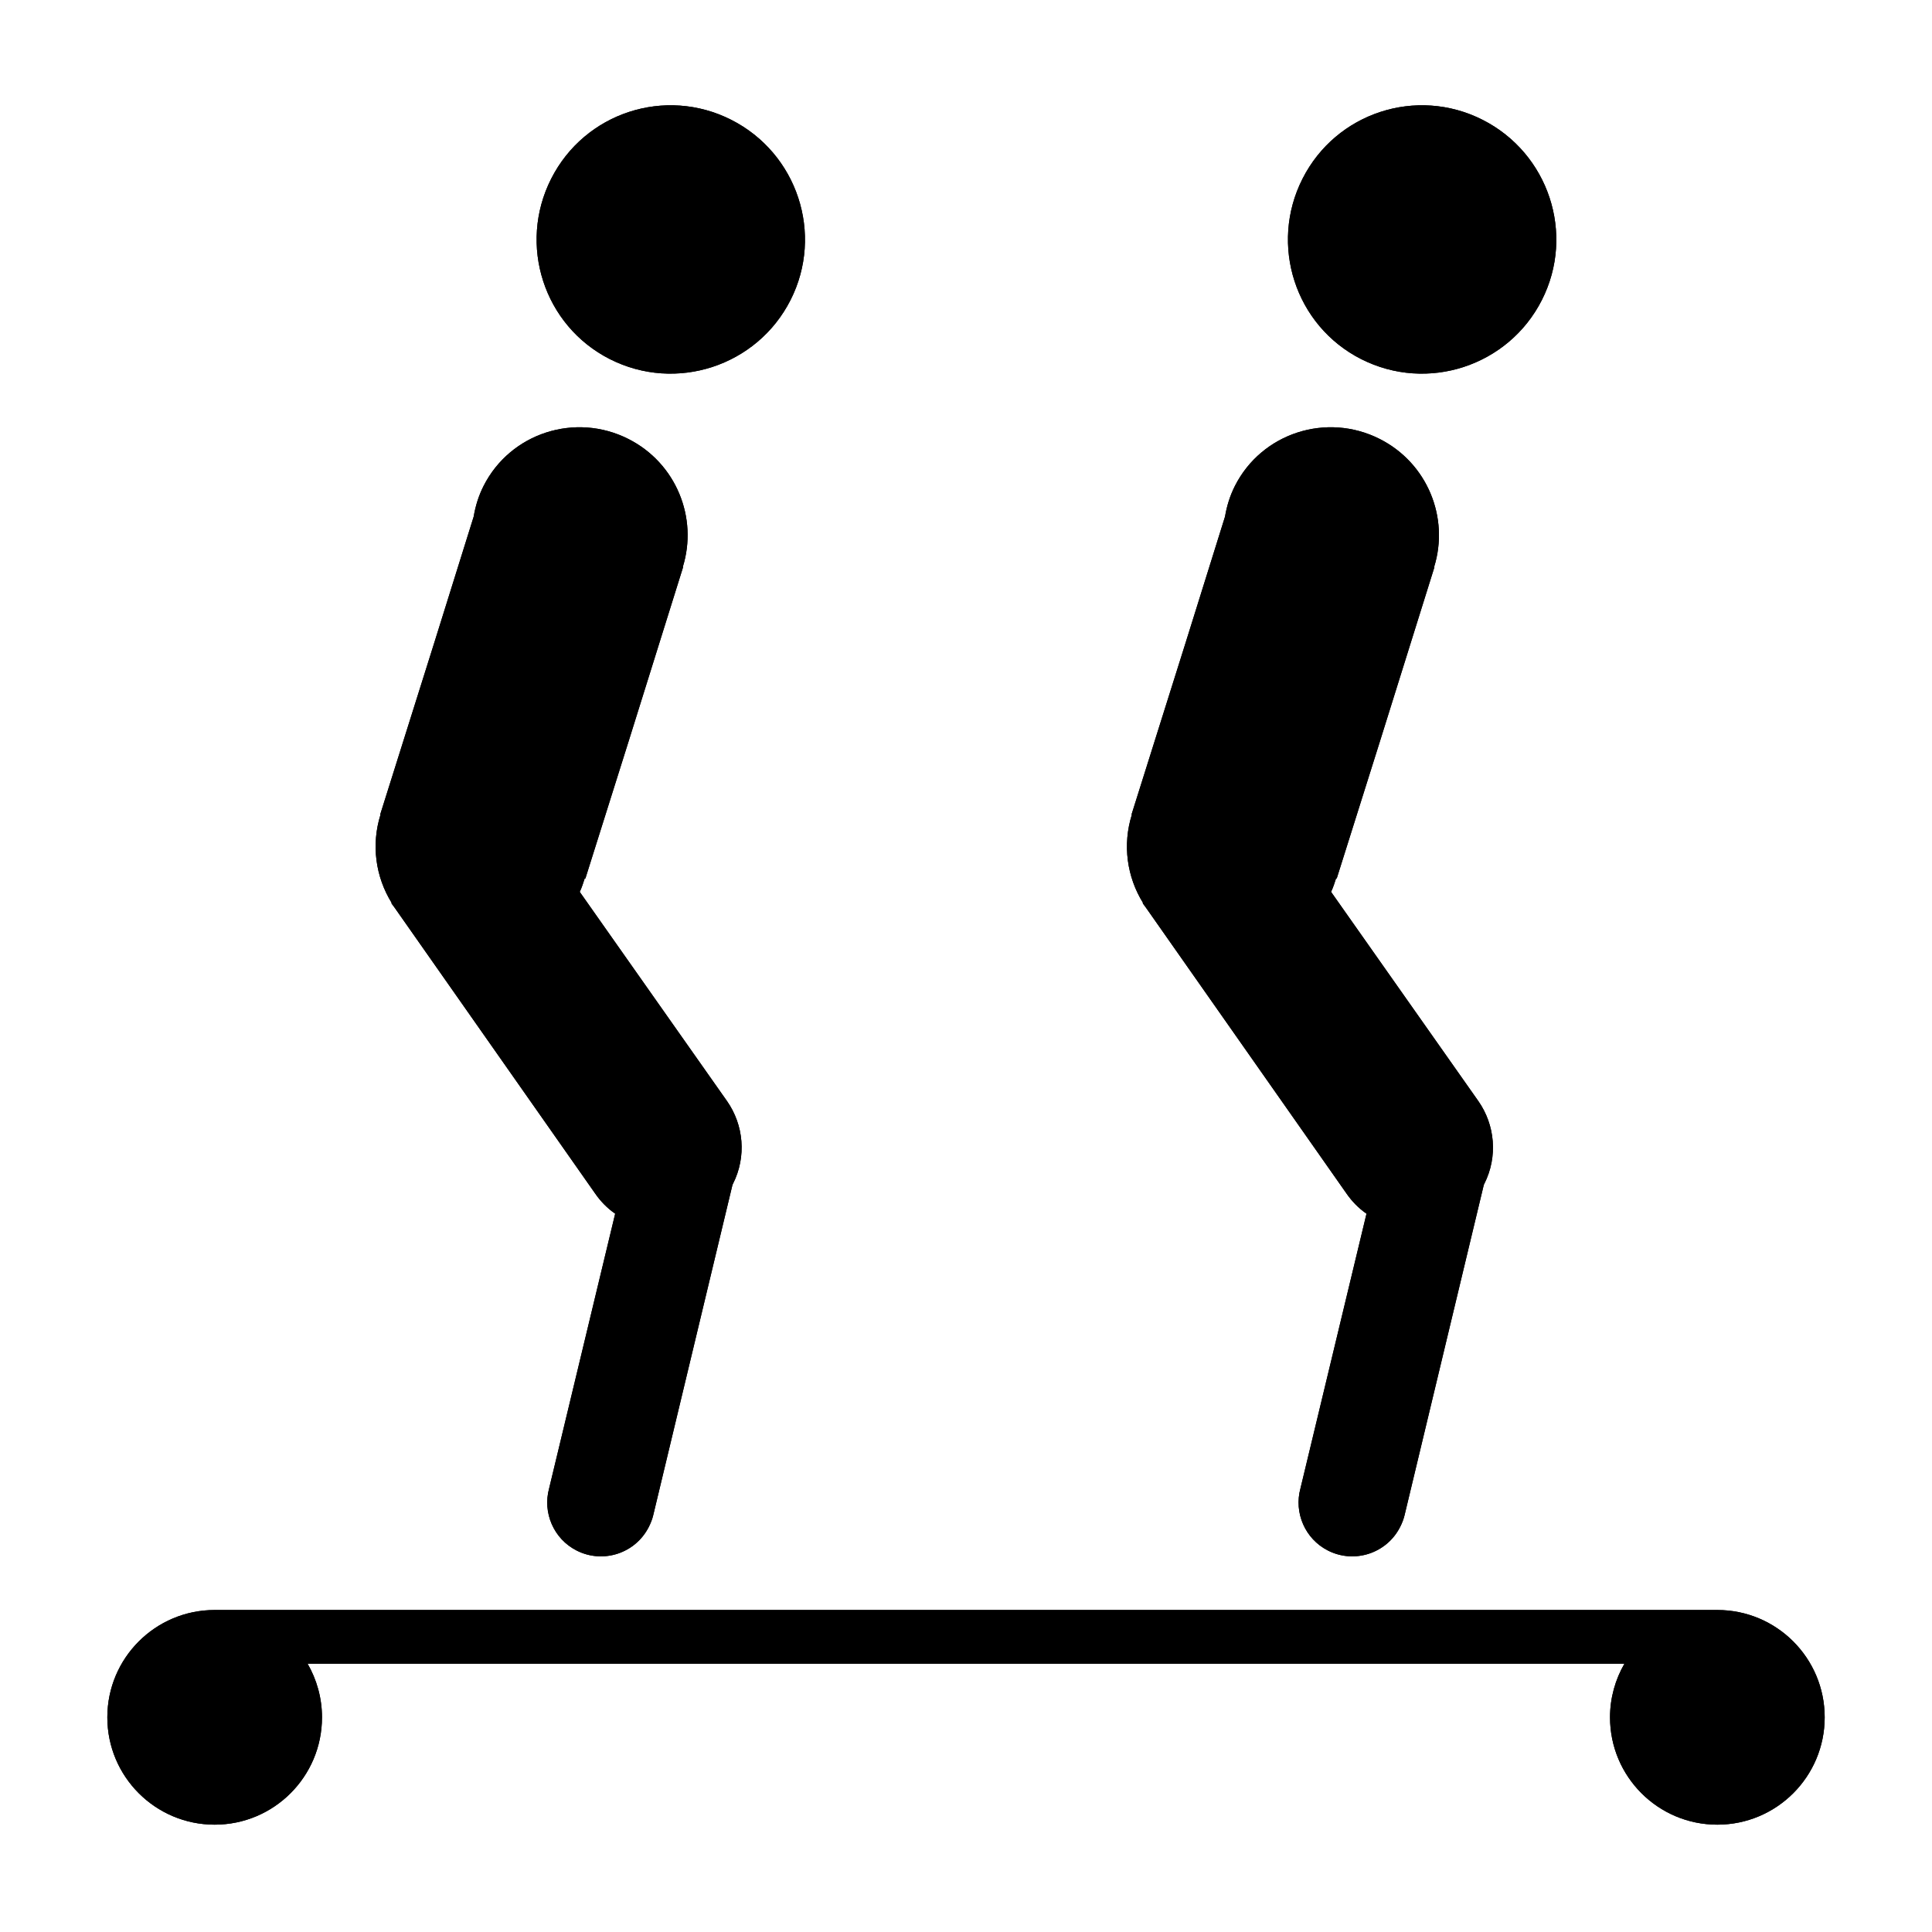 <?xml version="1.0" encoding="UTF-8"?>
<!-- Created with Inkscape (http://www.inkscape.org/) -->
<svg id="svg2998" width="180" height="180" version="1.1" xmlns="http://www.w3.org/2000/svg" xmlns:cc="http://creativecommons.org/ns#" xmlns:dc="http://purl.org/dc/elements/1.1/" xmlns:rdf="http://www.w3.org/1999/02/22-rdf-syntax-ns#">
 <g id="layer1" transform="translate(0 -872.36)">
  <g id="g3954-2">
   <g id="g3900-3" transform="translate(-20.005 -.199)">
    <path id="path4991-9" d="m78.558 913.46c-4.956-2.513-11-0.557-13.497 4.369-0.468 0.924-0.762 1.889-0.924 2.86l-3.657 11.705c-1.681 5.35-3.377 10.713-5.05 16.044l0.028 0.014c-0.886 2.822-0.46 5.814 1.044 8.237l-0.042 0.014 0.291 0.393 18.692 26.643c0.502 0.728 1.119 1.373 1.876 1.897l-6.155 25.599c-0.614 2.243 0.412 4.694 2.567 5.786 2.463 1.248 5.472 0.264 6.721-2.199 0.181-0.357 0.322-0.715 0.411-1.088l7.386-30.791c0.014-0.027 0.028-0.056 0.042-0.084 1.294-2.553 0.987-5.51-0.544-7.704l-13.728-19.502c0.194-0.413 0.335-0.845 0.468-1.269l0.056 0.028 4.026-12.779 5.079-16.239-0.028-0.014c1.427-4.58-0.616-9.667-5.063-11.921z" color="#000000" style="block-progression:tb;text-indent:0;text-transform:none"/>
    <path id="path4786-8" d="m76.83 906.02c6.157 3.121 13.706 0.651 16.827-5.505 3.121-6.157 0.634-13.672-5.523-16.793-6.157-3.121-13.655-0.668-16.776 5.489-3.121 6.157-0.685 13.689 5.472 16.81"/>
   </g>
   <g id="g3900-2-0" transform="translate(49.995 -.199)">
    <path id="path4991-2-3" d="m78.558 913.46c-4.956-2.513-11-0.557-13.497 4.369-0.468 0.924-0.762 1.889-0.924 2.86l-3.657 11.705c-1.681 5.35-3.377 10.713-5.05 16.044l0.028 0.014c-0.886 2.822-0.46 5.814 1.044 8.237l-0.042 0.014 0.291 0.393 18.692 26.643c0.502 0.728 1.119 1.373 1.876 1.897l-6.155 25.599c-0.614 2.243 0.412 4.694 2.567 5.786 2.463 1.248 5.472 0.264 6.721-2.199 0.181-0.357 0.322-0.715 0.411-1.088l7.386-30.791c0.014-0.027 0.028-0.056 0.042-0.084 1.294-2.553 0.987-5.51-0.544-7.704l-13.728-19.502c0.194-0.413 0.335-0.845 0.468-1.269l0.056 0.028 4.026-12.779 5.079-16.239-0.028-0.014c1.427-4.58-0.616-9.667-5.063-11.921z" color="#000000" style="block-progression:tb;text-indent:0;text-transform:none"/>
    <path id="path4786-7-1" d="m76.83 906.02c6.157 3.121 13.706 0.651 16.827-5.505 3.121-6.157 0.634-13.672-5.523-16.793-6.157-3.121-13.655-0.668-16.776 5.489-3.121 6.157-0.685 13.689 5.472 16.81"/>
   </g>
   <path id="path3928-5" transform="translate(0 872.36)" d="m20 150c-5.523 0-10 4.477-10 10s4.477 10 10 10 10-4.477 10-10c0-1.817-0.497-3.532-1.344-5h122.69c-0.847 1.468-1.344 3.183-1.344 5 0 5.523 4.477 10 10 10s10-4.477 10-10-4.477-10-10-10h-140z"/>
  </g>
  <g id="g3954">
   <g id="g3900" transform="translate(-20.005 -.199)">
    <path id="path4991" d="m78.558 913.46c-4.956-2.513-11-0.557-13.497 4.369-0.468 0.924-0.762 1.889-0.924 2.86l-3.657 11.705c-1.681 5.35-3.377 10.713-5.05 16.044l0.028 0.014c-0.886 2.822-0.46 5.814 1.044 8.237l-0.042 0.014 0.291 0.393 18.692 26.643c0.502 0.728 1.119 1.373 1.876 1.897l-6.155 25.599c-0.614 2.243 0.412 4.694 2.567 5.786 2.463 1.248 5.472 0.264 6.721-2.199 0.181-0.357 0.322-0.715 0.411-1.088l7.386-30.791c0.014-0.027 0.028-0.056 0.042-0.084 1.294-2.553 0.987-5.51-0.544-7.704l-13.728-19.502c0.194-0.413 0.335-0.845 0.468-1.269l0.056 0.028 4.026-12.779 5.079-16.239-0.028-0.014c1.427-4.58-0.616-9.667-5.063-11.921z" color="#000000" style="block-progression:tb;text-indent:0;text-transform:none"/>
    <path id="path4786" d="m76.83 906.02c6.157 3.121 13.706 0.651 16.827-5.505 3.121-6.157 0.634-13.672-5.523-16.793-6.157-3.121-13.655-0.668-16.776 5.489-3.121 6.157-0.685 13.689 5.472 16.81"/>
   </g>
   <g id="g3900-2" transform="translate(49.995 -.199)">
    <path id="path4991-2" d="m78.558 913.46c-4.956-2.513-11-0.557-13.497 4.369-0.468 0.924-0.762 1.889-0.924 2.86l-3.657 11.705c-1.681 5.35-3.377 10.713-5.05 16.044l0.028 0.014c-0.886 2.822-0.46 5.814 1.044 8.237l-0.042 0.014 0.291 0.393 18.692 26.643c0.502 0.728 1.119 1.373 1.876 1.897l-6.155 25.599c-0.614 2.243 0.412 4.694 2.567 5.786 2.463 1.248 5.472 0.264 6.721-2.199 0.181-0.357 0.322-0.715 0.411-1.088l7.386-30.791c0.014-0.027 0.028-0.056 0.042-0.084 1.294-2.553 0.987-5.51-0.544-7.704l-13.728-19.502c0.194-0.413 0.335-0.845 0.468-1.269l0.056 0.028 4.026-12.779 5.079-16.239-0.028-0.014c1.427-4.58-0.616-9.667-5.063-11.921z" color="#000000" style="block-progression:tb;text-indent:0;text-transform:none"/>
    <path id="path4786-7" d="m76.83 906.02c6.157 3.121 13.706 0.651 16.827-5.505 3.121-6.157 0.634-13.672-5.523-16.793-6.157-3.121-13.655-0.668-16.776 5.489-3.121 6.157-0.685 13.689 5.472 16.81"/>
   </g>
   <path id="path3928" transform="translate(0 872.36)" d="m20 150c-5.523 0-10 4.477-10 10s4.477 10 10 10 10-4.477 10-10c0-1.817-0.497-3.532-1.344-5h122.69c-0.847 1.468-1.344 3.183-1.344 5 0 5.523 4.477 10 10 10s10-4.477 10-10-4.477-10-10-10h-140z"/>
  </g>
 </g>
</svg>
